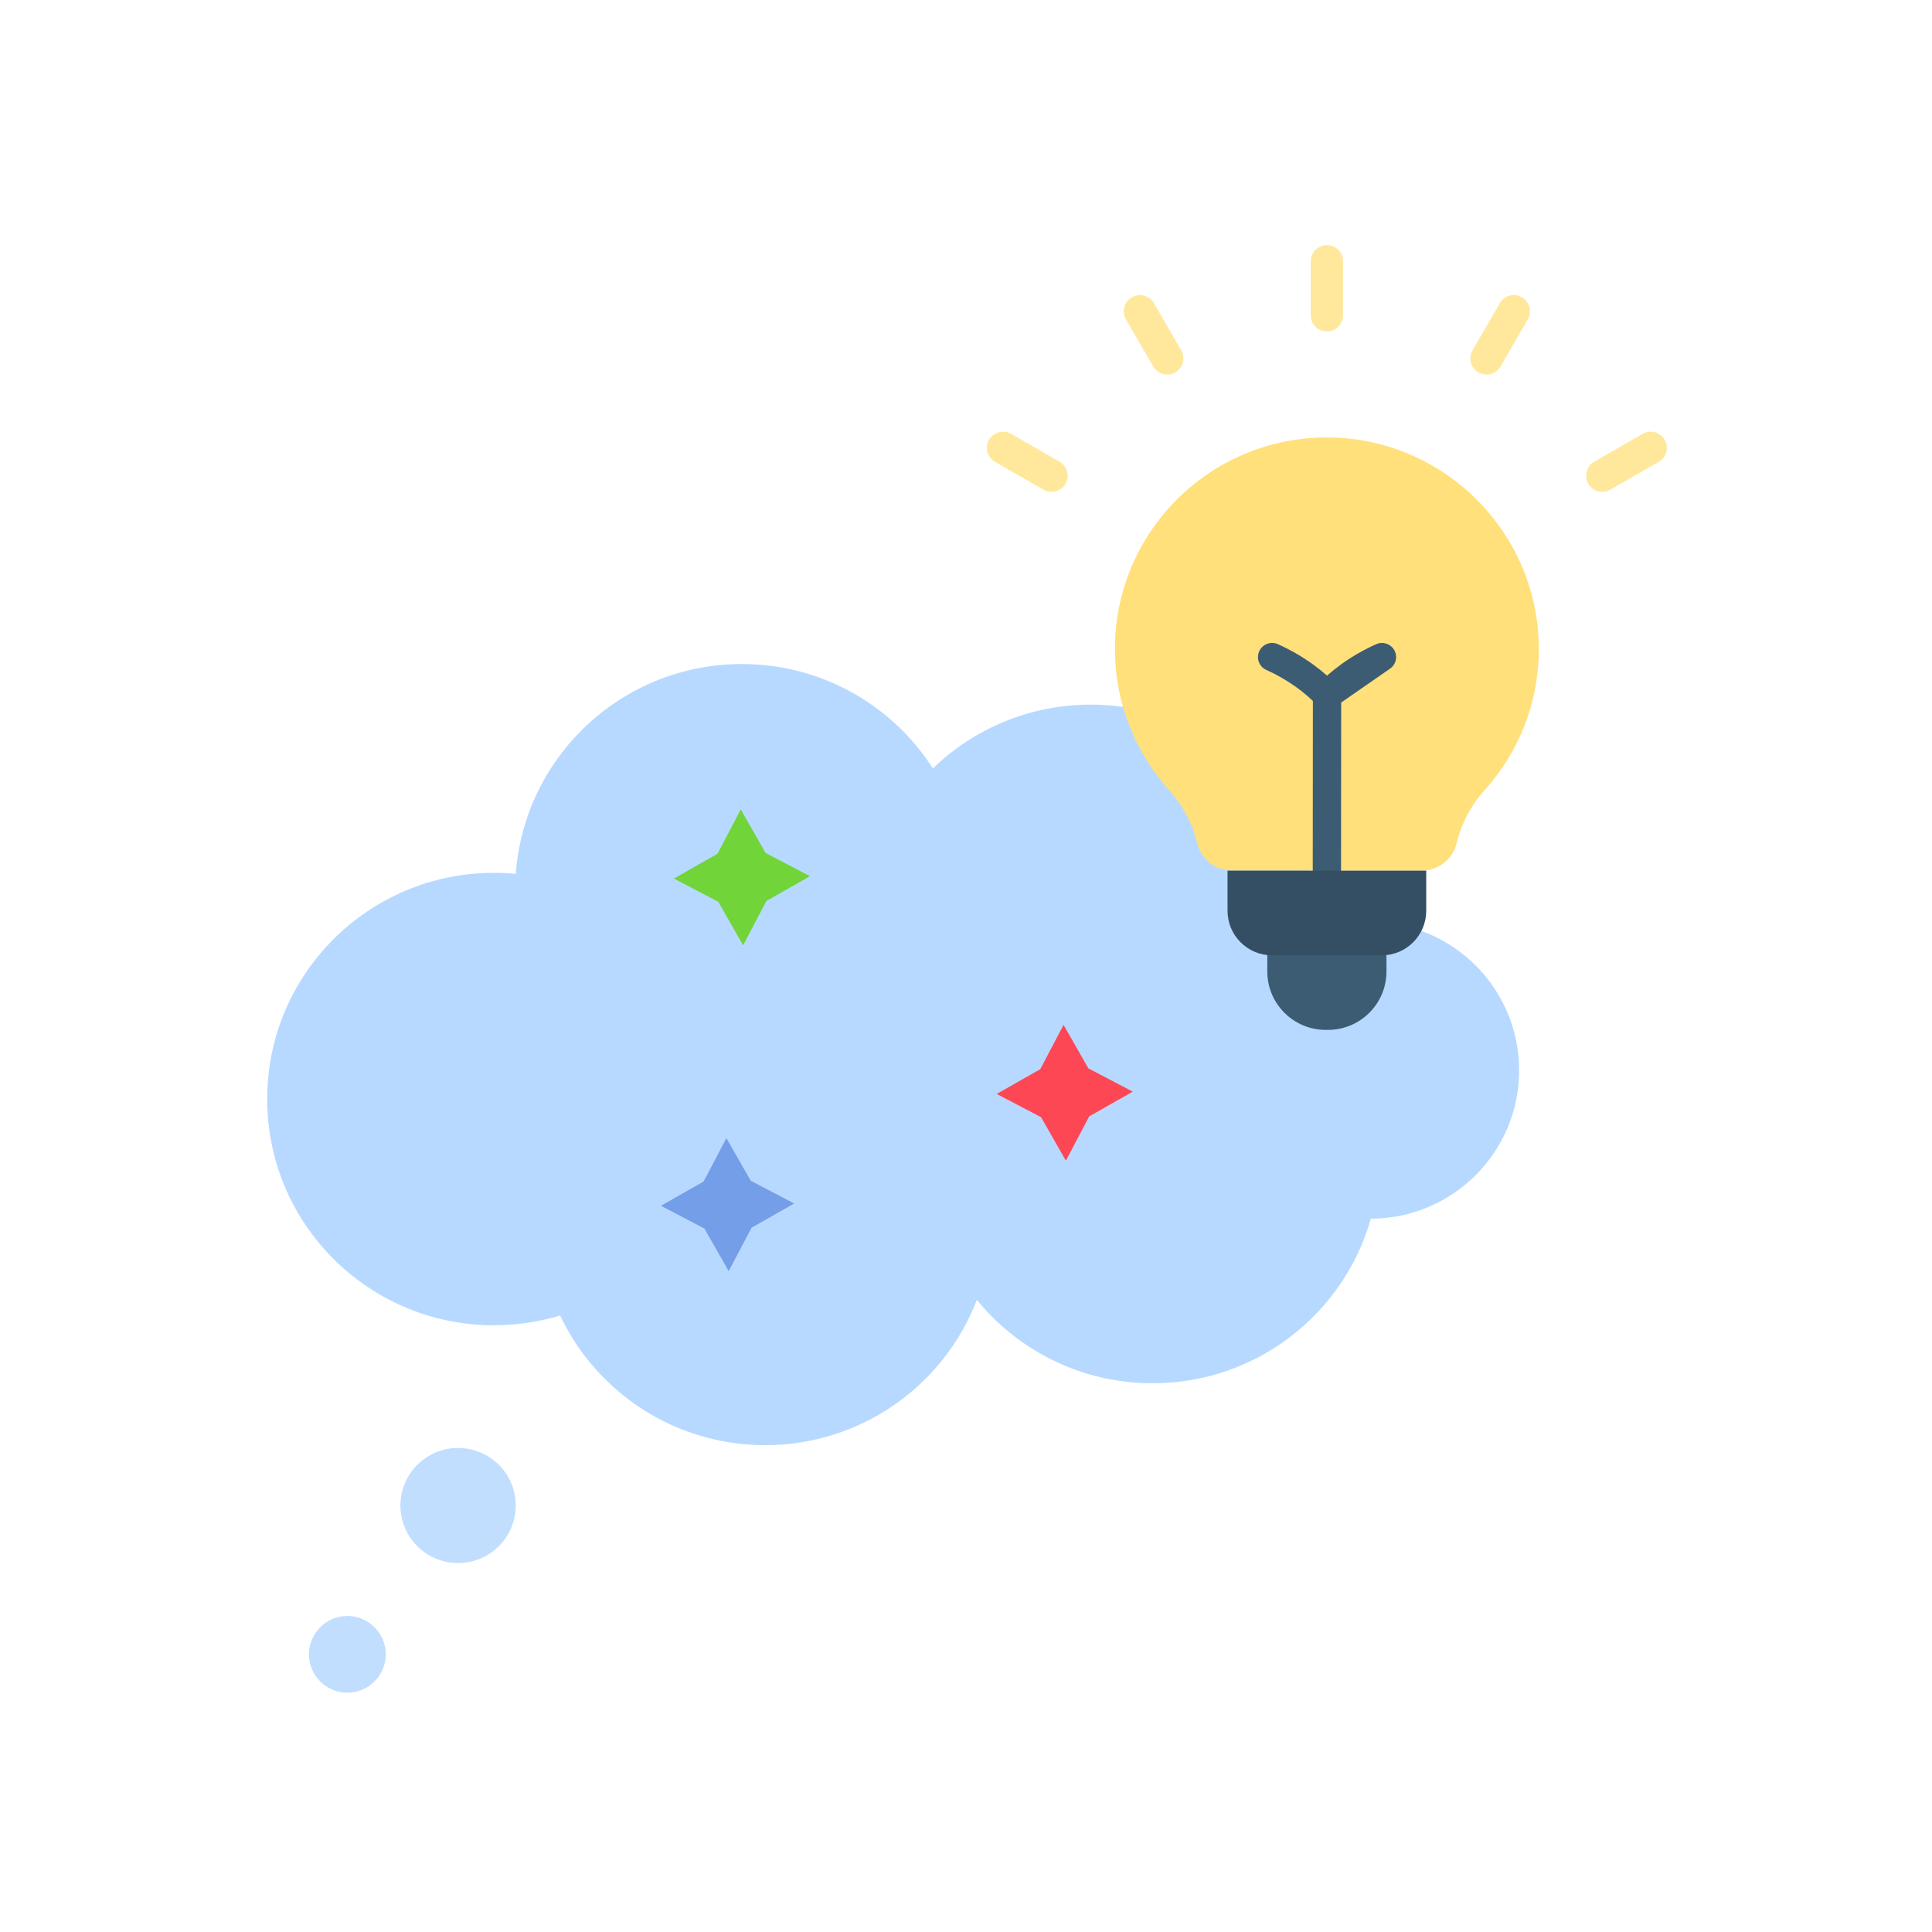 <?xml version="1.0" encoding="iso-8859-1"?>
<!-- Generator: Adobe Illustrator 25.2.0, SVG Export Plug-In . SVG Version: 6.00 Build 0)  -->
<svg version="1.1" xmlns="http://www.w3.org/2000/svg" xmlns:xlink="http://www.w3.org/1999/xlink" x="0px" y="0px"
	 viewBox="0 0 492 492" style="enable-background:new 0 0 492 492;" xml:space="preserve">
<g id="Master_Layer_2">
</g>
<g id="Layer_1">
	<g>
		<g>
			<path style="fill-rule:evenodd;clip-rule:evenodd;fill:#B8D9FF;" d="M386.865,272.572c0,20.838-16.9,37.733-37.77,37.78
				c-6.845,24.189-29.128,41.914-55.56,41.914c-18.057,0-34.184-8.276-44.768-21.237c-8.305,21.632-29.316,36.993-53.917,36.993
				c-23.07,0-42.979-13.502-52.218-33.024c-5.335,1.625-10.996,2.497-16.861,2.497c-16.523,0-31.426-6.929-41.955-18.035
				c-9.776-10.319-15.774-24.251-15.774-39.573c0-31.815,25.848-57.609,57.729-57.609c1.883,0,3.743,0.09,5.578,0.27
				c2.13-29.872,27.096-53.45,57.577-53.45c2.856,0,5.661,0.208,8.407,0.607c16.896,2.458,31.415,12.225,40.241,25.978
				c10.388-10.057,24.558-16.242,40.171-16.242c31.885,0,57.733,25.79,57.733,57.608c0,0.078,0,0.157-0.008,0.231
				c4.205-1.613,8.764-2.494,13.534-2.494C369.914,234.788,386.865,251.707,386.865,272.572z"/>
			<g>
				<path style="fill-rule:evenodd;clip-rule:evenodd;fill:#FFE07A;" d="M361.99,221.713c4.228,0,7.962-2.86,8.94-6.965
					c1.188-4.983,3.633-9.624,7.119-13.494c8.828-9.798,14.105-22.847,13.811-37.128c-0.609-29.521-25.218-53.169-54.804-52.717
					c-29.418,0.45-53.128,24.387-53.128,53.852c0,13.837,5.229,26.454,13.823,35.992c3.486,3.869,5.931,8.511,7.119,13.494
					c0.979,4.105,4.712,6.965,8.94,6.965L361.99,221.713L361.99,221.713z"/>
				<g>
					<g>
						<path style="fill-rule:evenodd;clip-rule:evenodd;fill:#FFE89C;" d="M337.899,84.399c-2.273,0-4.116-1.839-4.116-4.108V66.528
							c0-2.269,1.843-4.108,4.116-4.108c2.273,0,4.117,1.839,4.117,4.108v13.764C342.016,82.56,340.173,84.399,337.899,84.399z"/>
					</g>
					<g>
						<path style="fill-rule:evenodd;clip-rule:evenodd;fill:#FFE89C;" d="M297.246,95.382c-1.422,0-2.806-0.736-3.569-2.054
							l-6.952-12.015c-1.137-1.965-0.462-4.477,1.507-5.612c1.969-1.134,4.487-0.461,5.623,1.504l6.952,12.016
							c1.137,1.965,0.462,4.477-1.507,5.611C298.652,95.204,297.944,95.382,297.246,95.382z"/>
					</g>
					<g>
						<path style="fill-rule:evenodd;clip-rule:evenodd;fill:#FFE89C;" d="M267.76,125.248c-0.698,0-1.406-0.177-2.054-0.551
							l-12.327-7.102c-1.969-1.134-2.643-3.646-1.507-5.612c1.137-1.965,3.655-2.638,5.623-1.504l12.327,7.102
							c1.969,1.134,2.643,3.646,1.507,5.611C270.566,124.511,269.183,125.248,267.76,125.248z"/>
					</g>
					<g>
						<path style="fill-rule:evenodd;clip-rule:evenodd;fill:#FFE89C;" d="M408.038,125.248c-1.422,0-2.806-0.736-3.569-2.055
							c-1.137-1.965-0.462-4.477,1.507-5.611l12.327-7.102c1.969-1.134,4.487-0.461,5.623,1.504
							c1.137,1.965,0.462,4.477-1.507,5.612l-12.327,7.102C409.444,125.07,408.737,125.248,408.038,125.248z"/>
					</g>
					<g>
						<path style="fill-rule:evenodd;clip-rule:evenodd;fill:#FFE89C;" d="M378.553,95.382c-0.698,0-1.406-0.178-2.055-0.551
							c-1.969-1.134-2.643-3.647-1.507-5.612l6.952-12.015c1.137-1.965,3.654-2.638,5.623-1.504
							c1.969,1.134,2.643,3.647,1.507,5.612l-6.952,12.015C381.359,94.645,379.975,95.382,378.553,95.382z"/>
					</g>
				</g>
				<g>
					<path style="fill-rule:evenodd;clip-rule:evenodd;fill:#3C5C73;" d="M337.899,232.443c-0.001,0-0.002,0-0.003,0
						c-1.989-0.002-3.6-1.612-3.599-3.597l0.041-50.329c-1.303-1.251-2.718-2.43-4.22-3.515c-2.34-1.692-4.909-3.17-7.637-4.395
						c-1.814-0.815-2.623-2.942-1.807-4.753c0.816-1.811,2.948-2.617,4.763-1.803c3.175,1.426,6.172,3.152,8.907,5.129
						c1.252,0.904,2.455,1.866,3.598,2.875c1.144-1.01,2.347-1.972,3.6-2.877c2.733-1.977,5.73-3.702,8.905-5.128
						c1.697-0.762,3.696-0.108,4.612,1.507c0.917,1.616,0.449,3.662-1.079,4.722l-12.438,8.629l-0.04,49.943
						C341.5,230.836,339.887,232.443,337.899,232.443z"/>
				</g>
				<path style="fill-rule:evenodd;clip-rule:evenodd;fill:#344F63;" d="M351.854,243.285h-27.909
					c-6.265,0-11.344-5.079-11.344-11.344v-10.228h50.598v10.228C363.198,238.206,358.119,243.285,351.854,243.285z"/>
				<path style="fill-rule:evenodd;clip-rule:evenodd;fill:#3C5C73;" d="M353.074,243.217v4.177c0,8.218-6.676,14.881-14.909,14.881
					h-0.53c-8.235,0-14.909-6.662-14.909-14.881v-4.177H353.074z"/>
			</g>
			<g>
				<ellipse style="fill-rule:evenodd;clip-rule:evenodd;fill:#C2DEFF;" cx="116.652" cy="383.387" rx="14.685" ry="14.654"/>
				<path style="fill-rule:evenodd;clip-rule:evenodd;fill:#C2DEFF;" d="M98.248,421.29c0-5.381-4.398-9.769-9.79-9.769
					c-5.392,0-9.79,4.388-9.79,9.769c0,5.381,4.398,9.769,9.79,9.769C93.851,431.06,98.248,426.671,98.248,421.29z"/>
			</g>
			<polygon style="fill-rule:evenodd;clip-rule:evenodd;fill:#71D438;" points="189.238,240.721 182.919,229.646 171.612,223.723 
				182.71,217.418 188.646,206.134 194.965,217.209 206.272,223.132 195.174,229.437 			"/>
			<polygon style="fill-rule:evenodd;clip-rule:evenodd;fill:#FD4755;" points="271.438,295.582 265.119,284.507 253.812,278.584 
				264.91,272.278 270.845,260.994 277.164,272.069 288.472,277.993 277.374,284.298 			"/>
			<polygon style="fill-rule:evenodd;clip-rule:evenodd;fill:#749EE8;" points="185.569,323.71 179.38,312.862 168.304,307.06 
				179.174,300.884 184.989,289.831 191.178,300.679 202.254,306.481 191.383,312.657 			"/>
		</g>
	</g>
</g>
</svg>
